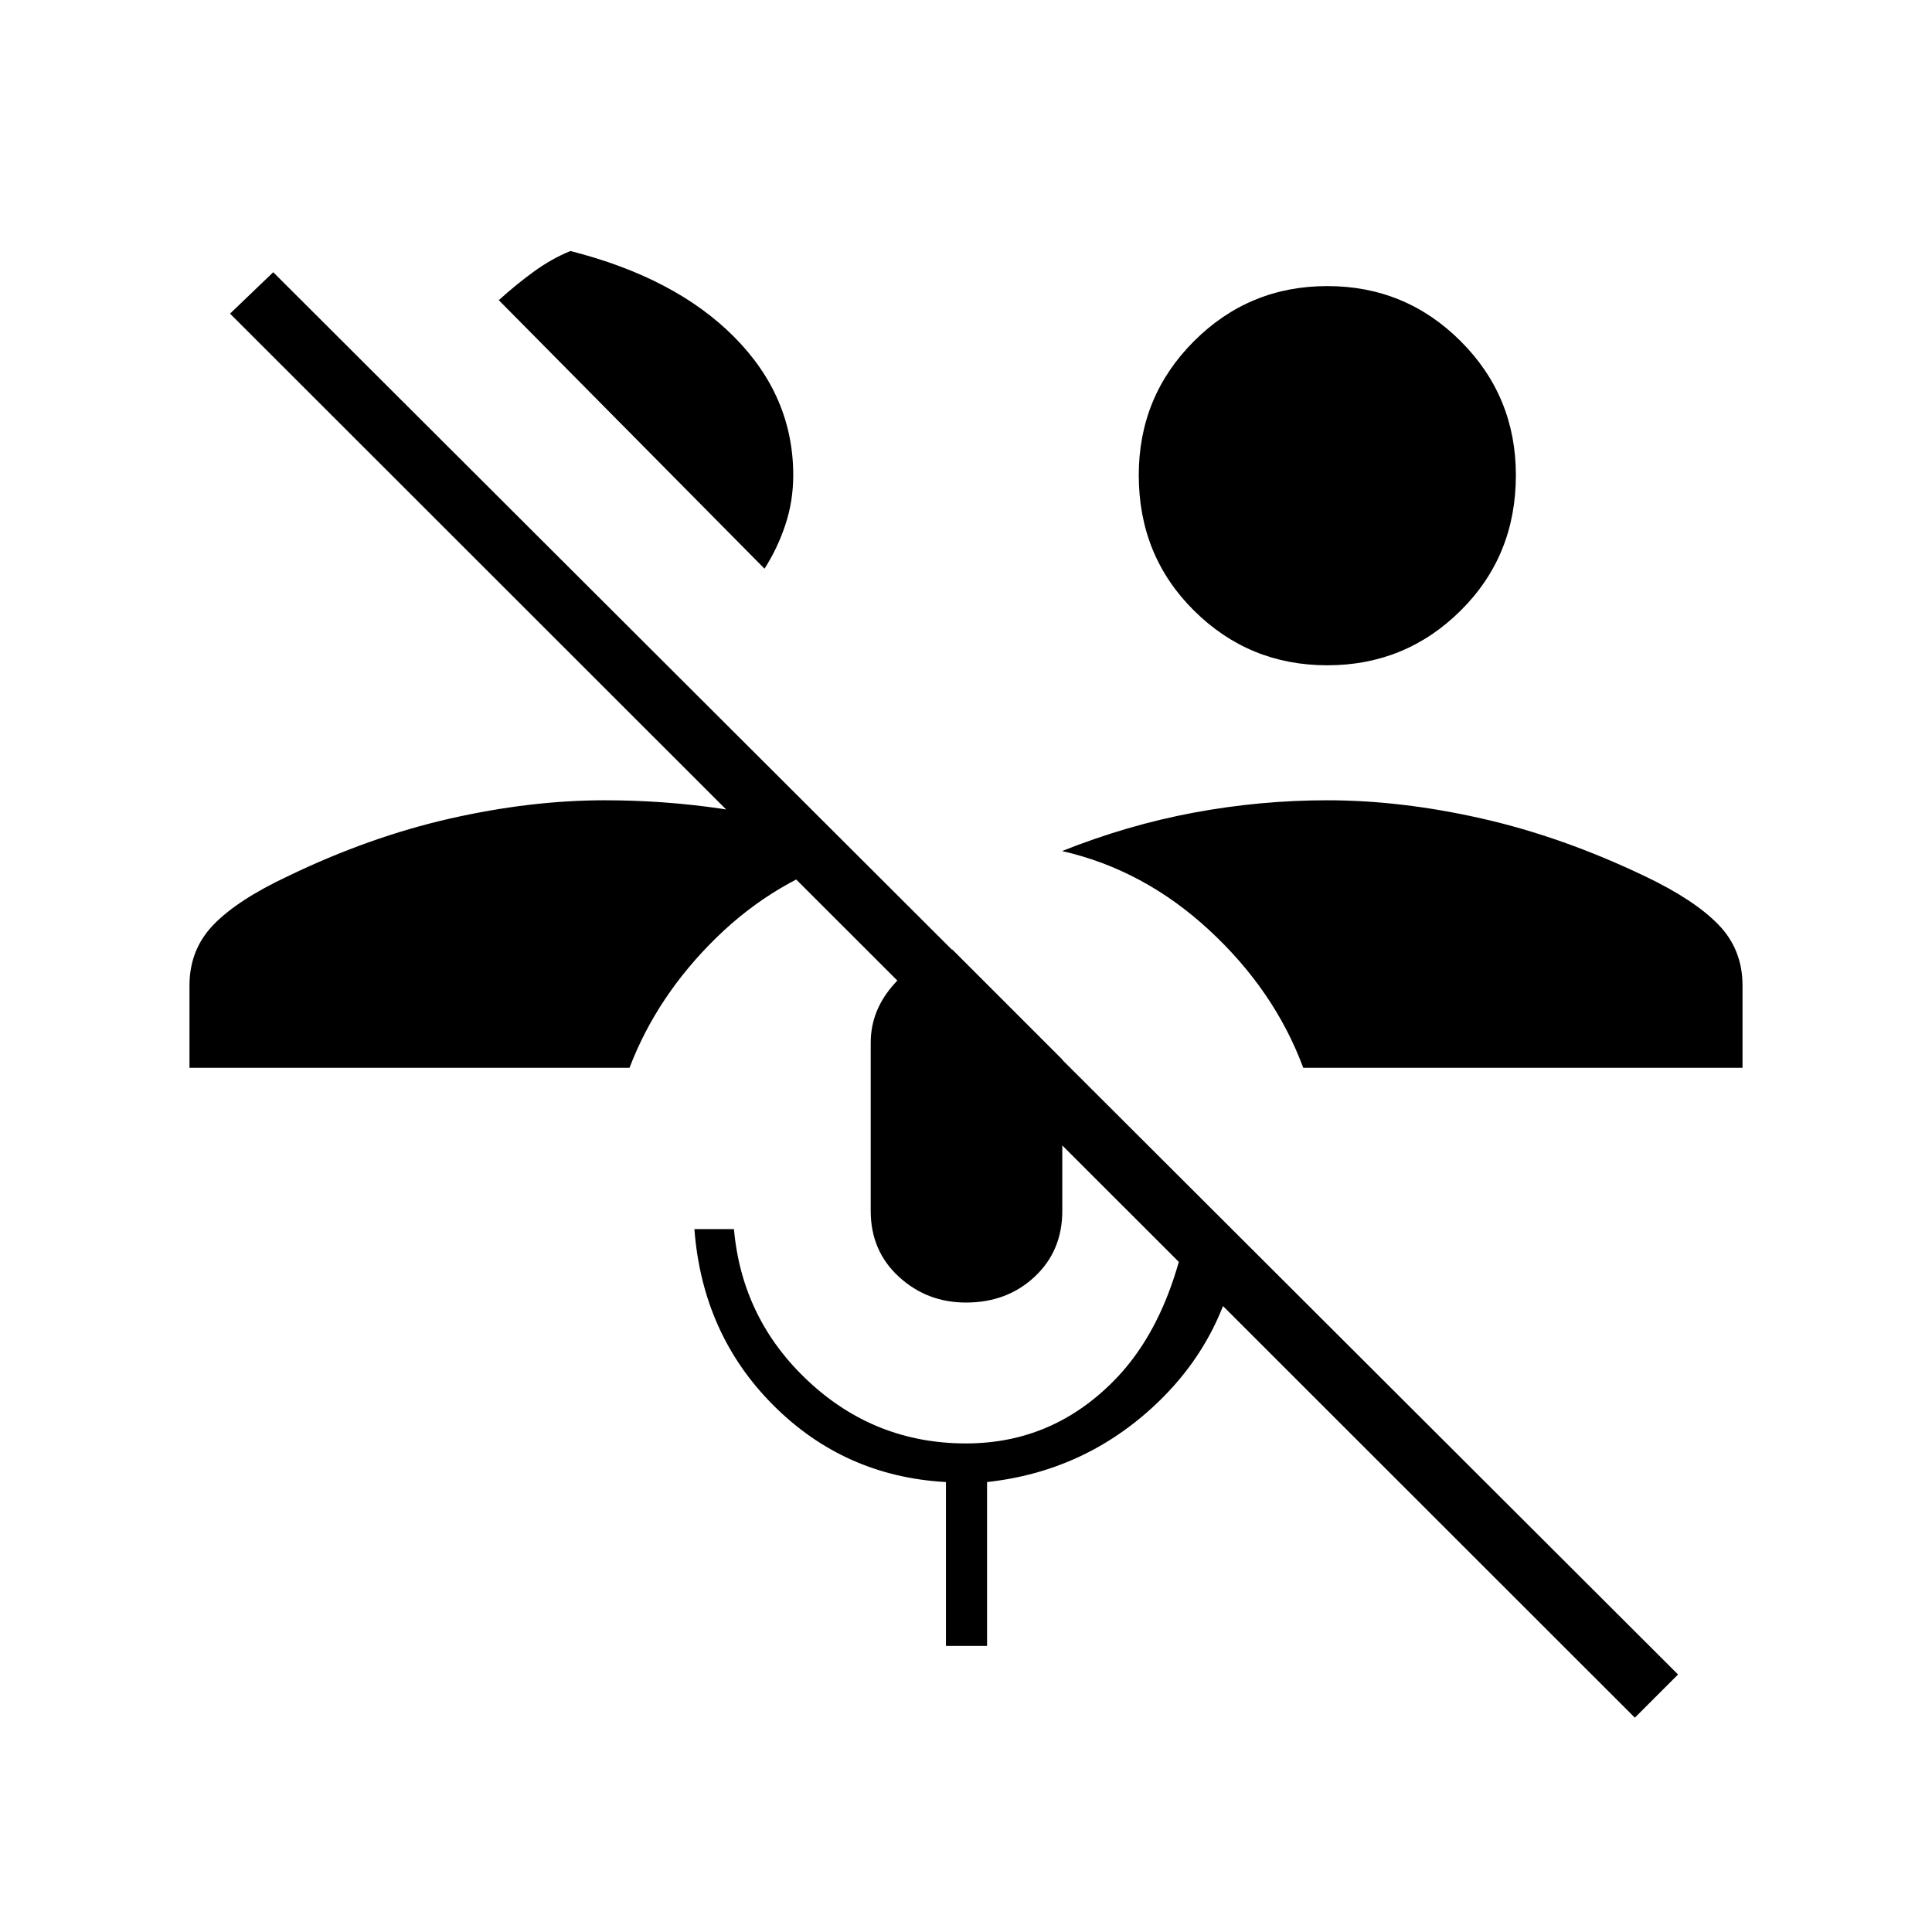 <svg xmlns="http://www.w3.org/2000/svg" height="20" viewBox="0 -960 960 960" width="20"><path d="M812.346-106.5 114.308-804.154l21.461-20.577 698.039 696.769-21.462 21.462ZM659.539-629.423q-38.885 0-66.289-27.212-27.404-27.211-27.404-67.25 0-39.154 27.404-66.558 27.404-27.403 66.289-27.403 38.884 0 66.288 27.403 27.404 27.404 27.404 66.558 0 40.039-27.404 67.25-27.404 27.212-66.288 27.212Zm-279.654-48L247.846-810.846q8.615-7.808 17.404-14.193 8.788-6.384 18.173-10.23 52.077 13.192 81.404 42.711 29.327 29.519 29.327 68.673 0 12.846-3.885 24.577-3.884 11.731-10.384 21.885ZM480-312.769q-19.423 0-33.385-12.846-13.961-12.846-13.961-32.654v-83.654q0-16.231 11.807-29.308 11.808-13.077 28.693-17l54.692 54.693v75.269q0 19.808-13.711 32.654-13.712 12.846-34.135 12.846Zm-9.962 170.615v-81.423q-50.346-2.769-85.673-38.057-35.327-35.289-39.327-87.635h19.654q4 44.884 37.096 75.692 33.097 30.808 78.212 30.808 43.192 0 74.019-31.692 30.827-31.693 38.635-93.385l23.654 22.769Q610-296 574.558-262.442q-35.443 33.558-84.096 38.865v81.423h-20.424Zm177.539-287.269q-14.269-38.423-46.788-68.462-32.52-30.038-73.058-39.23 32.423-12.924 65.404-19.077 32.98-6.154 66.404-6.154 36.807 0 76.884 9.096t81 28.673q24.577 11.731 36.5 24.077 11.923 12.346 11.923 30.154v40.923H647.577Zm-553.423 0v-40.923q0-17.808 11.923-30.154t36.884-24.077q40.539-19.577 80.616-28.673 40.077-9.096 76.884-9.096 29.5 0 58 4.192t57.885 13.962l8.231 9.5Q385.538-523 355.981-494.096q-29.558 28.904-43.174 64.673H94.154Z"/></svg>